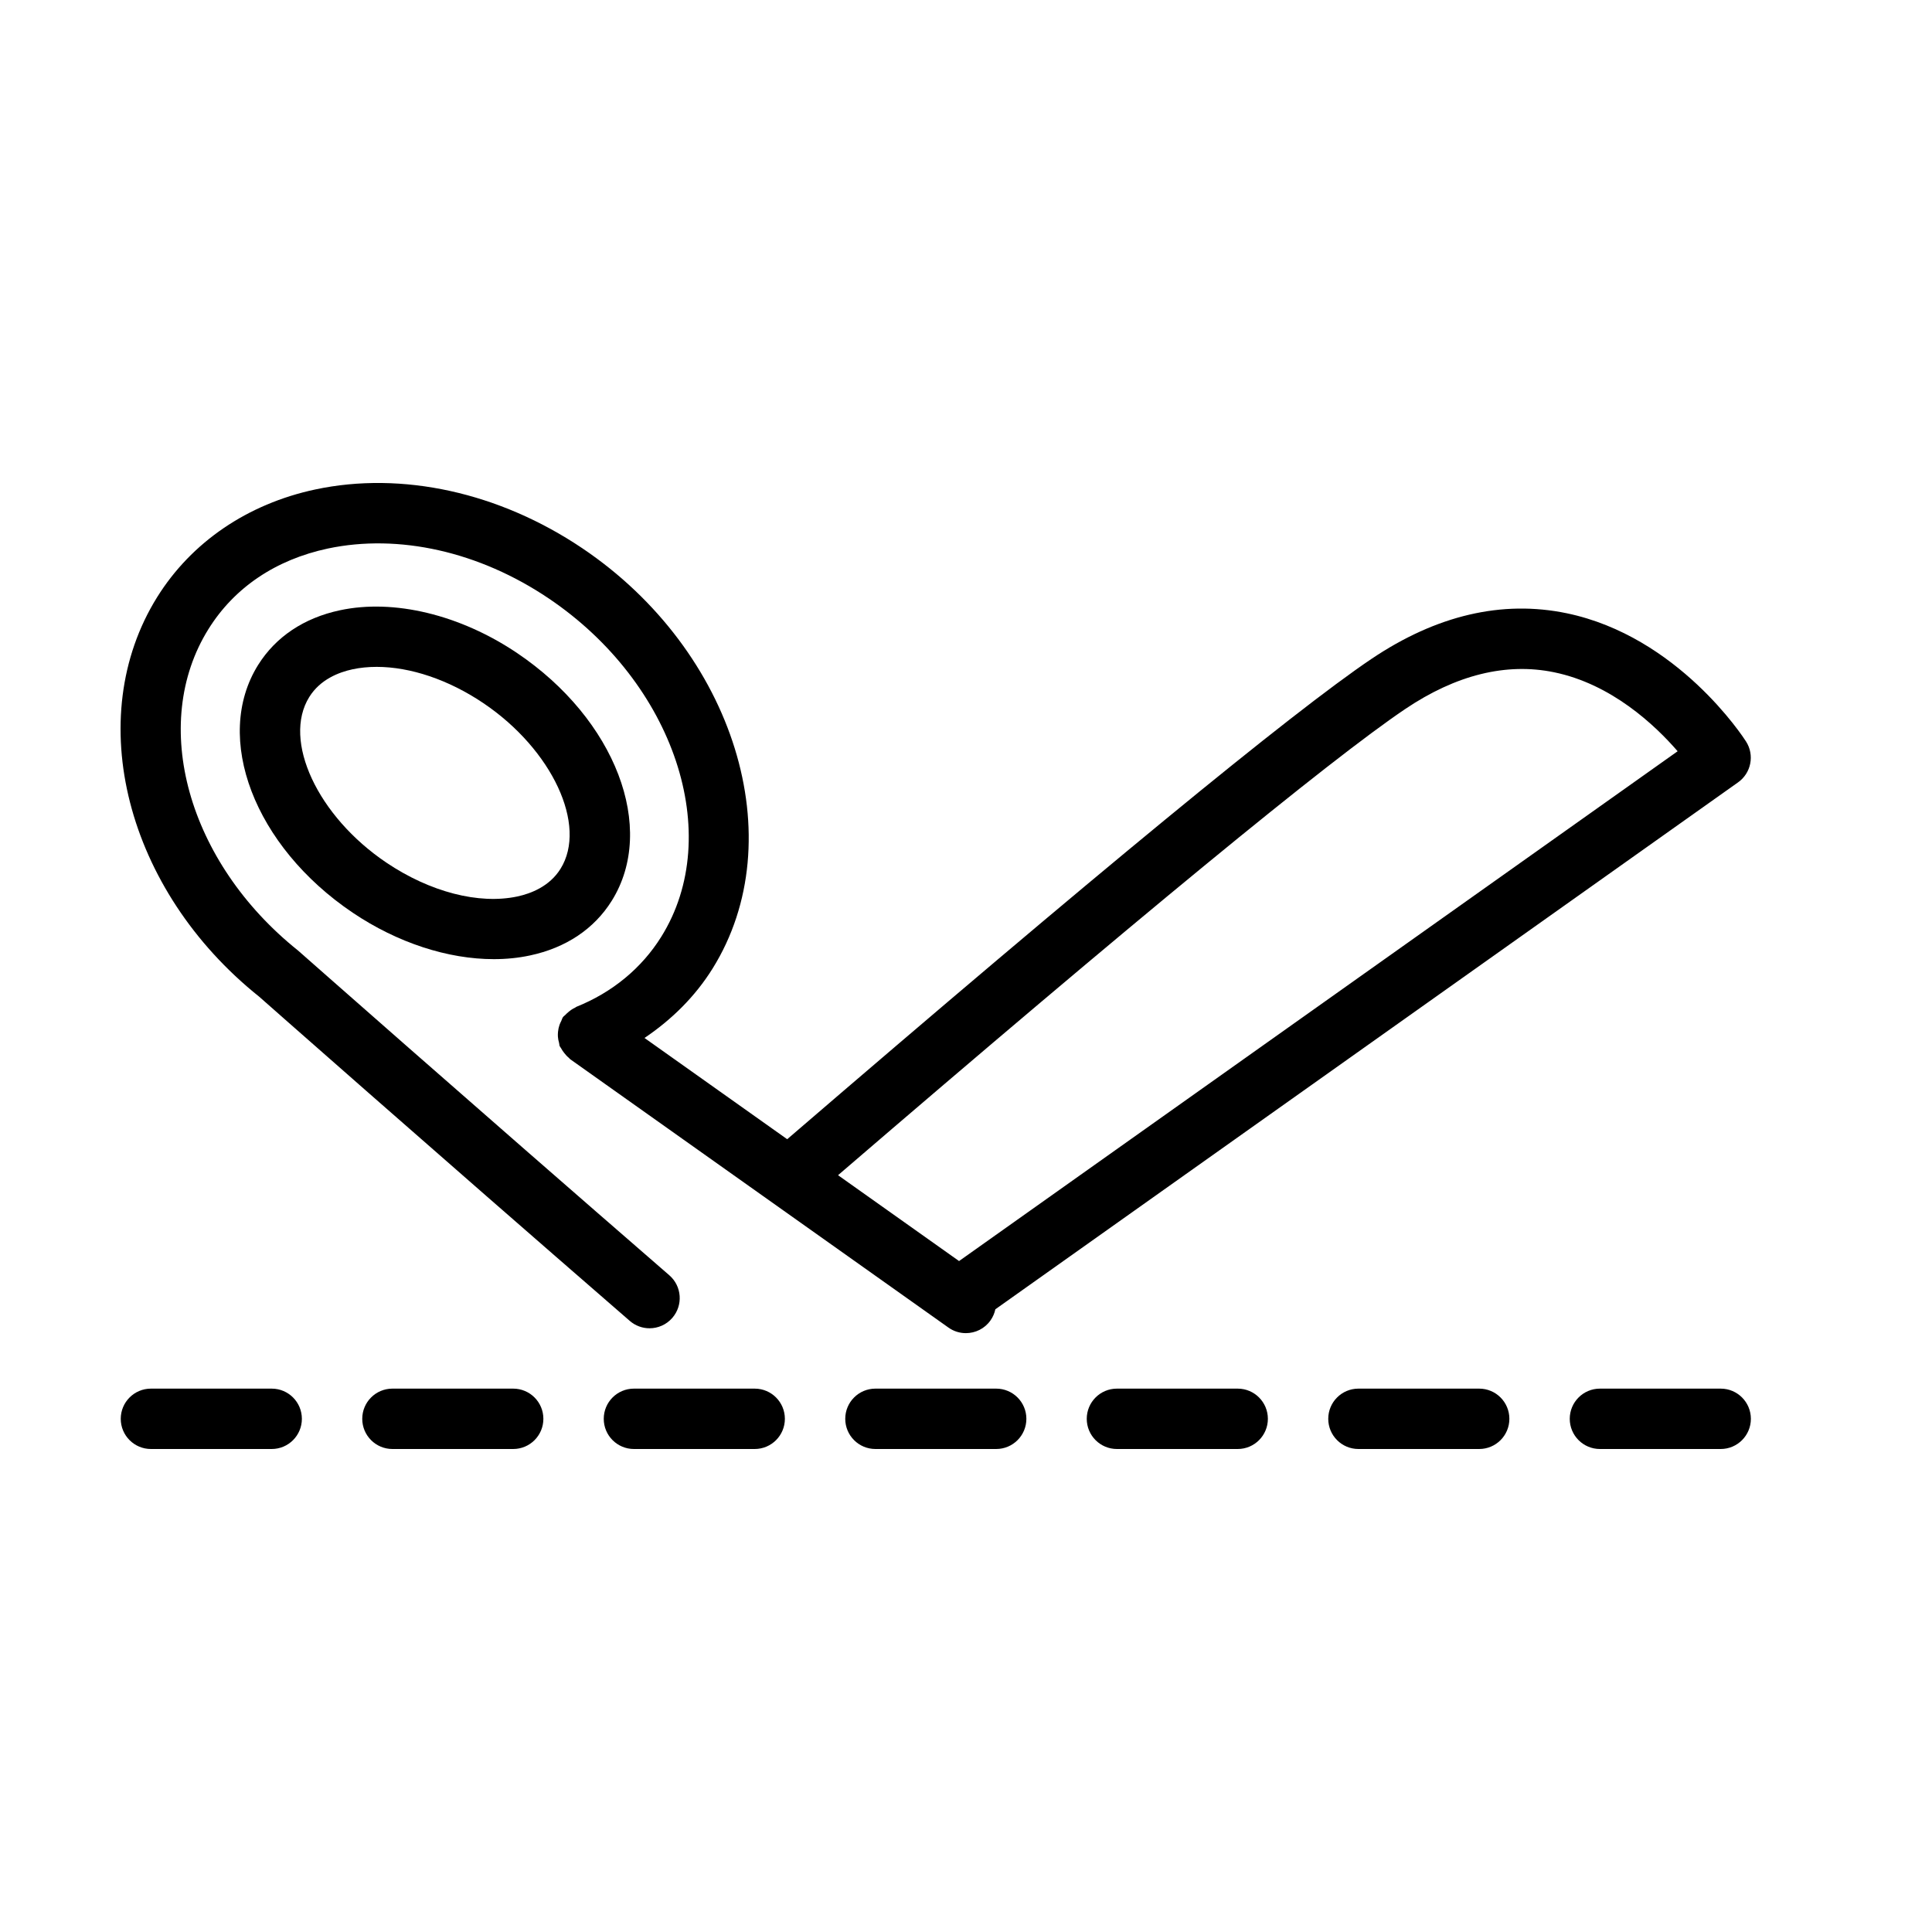 <?xml version="1.0" encoding="UTF-8" standalone="no"?>
<svg width="64px" height="64px" viewBox="0 0 64 64" version="1.1" xmlns="http://www.w3.org/2000/svg" xmlns:xlink="http://www.w3.org/1999/xlink">
    <!-- Generator: Sketch 3.7.2 (28276) - http://www.bohemiancoding.com/sketch -->
    <title>gen-cut</title>
    <desc>Created with Sketch.</desc>
    <defs></defs>
    <g id="64px-Line" stroke="none" stroke-width="1" fill="none" fill-rule="evenodd">
        <g id="gen-cut"></g>
        <path d="M20.266,29.838 C21.766,27.432 20.389,23.829 17.13,21.633 C15.243,20.363 13.048,19.833 11.26,20.216 C10.068,20.47 9.131,21.098 8.549,22.03 C7.049,24.436 8.426,28.039 11.684,30.234 C13.166,31.232 14.84,31.773 16.358,31.773 C16.771,31.773 17.172,31.733 17.555,31.651 C18.747,31.398 19.684,30.771 20.266,29.838 L20.266,29.838 Z M18.568,28.78 C18.205,29.363 17.589,29.6 17.137,29.697 C15.865,29.968 14.244,29.549 12.8,28.576 C10.519,27.039 9.349,24.527 10.245,23.089 C10.608,22.506 11.224,22.269 11.676,22.172 C11.931,22.117 12.199,22.091 12.479,22.091 C13.59,22.091 14.858,22.514 16.012,23.292 C18.294,24.83 19.465,27.343 18.568,28.78 L18.568,28.78 Z" id="Shape" fill="#000000"></path>
        <path d="M9,48 C9.553,48 10,47.552 10,47 C10,46.448 9.553,46 9,46 L5,46 C4.447,46 4,46.448 4,47 C4,47.552 4.447,48 5,48 L9,48 L9,48 Z" id="Shape" fill="#000000"></path>
        <path d="M17,48 C17.553,48 18,47.552 18,47 C18,46.448 17.553,46 17,46 L13,46 C12.447,46 12,46.448 12,47 C12,47.552 12.447,48 13,48 L17,48 L17,48 Z" id="Shape" fill="#000000"></path>
        <path d="M25,48 C25.553,48 26,47.552 26,47 C26,46.448 25.553,46 25,46 L21,46 C20.447,46 20,46.448 20,47 C20,47.552 20.447,48 21,48 L25,48 L25,48 Z" id="Shape" fill="#000000"></path>
        <path d="M33,48 C33.553,48 34,47.552 34,47 C34,46.448 33.553,46 33,46 L29,46 C28.447,46 28,46.448 28,47 C28,47.552 28.447,48 29,48 L33,48 L33,48 Z" id="Shape" fill="#000000"></path>
        <path d="M37,48 L41,48 C41.553,48 42,47.552 42,47 C42,46.448 41.553,46 41,46 L37,46 C36.447,46 36,46.448 36,47 C36,47.552 36.447,48 37,48 L37,48 Z" id="Shape" fill="#000000"></path>
        <path d="M49,48 C49.553,48 50,47.552 50,47 C50,46.448 49.553,46 49,46 L45,46 C44.447,46 44,46.448 44,47 C44,47.552 44.447,48 45,48 L49,48 L49,48 Z" id="Shape" fill="#000000"></path>
        <path d="M57,46 L53,46 C52.447,46 52,46.448 52,47 C52,47.552 52.447,48 53,48 L57,48 C57.553,48 58,47.552 58,47 C58,46.448 57.553,46 57,46 L57,46 Z" id="Shape" fill="#000000"></path>
        <path d="M8.585,33.016 C8.64,33.064 14.142,37.924 20.862,43.756 C21.051,43.92 21.285,44.001 21.517,44.001 C21.796,44.001 22.075,43.884 22.272,43.656 C22.634,43.239 22.589,42.607 22.172,42.245 C15.459,36.42 9.963,31.565 9.871,31.486 C6.218,28.564 4.943,23.987 6.905,20.84 C7.763,19.463 9.132,18.54 10.86,18.171 C13.207,17.674 15.875,18.272 18.176,19.823 C22.338,22.626 24.012,27.654 21.906,31.03 C21.257,32.071 20.285,32.874 19.094,33.352 C19.079,33.358 19.07,33.371 19.056,33.377 C18.97,33.416 18.895,33.468 18.822,33.531 C18.79,33.559 18.759,33.585 18.731,33.617 C18.706,33.645 18.672,33.662 18.649,33.694 C18.621,33.733 18.614,33.779 18.593,33.82 C18.57,33.865 18.549,33.908 18.533,33.955 C18.508,34.03 18.492,34.102 18.485,34.179 C18.48,34.232 18.478,34.283 18.481,34.337 C18.486,34.411 18.5,34.481 18.521,34.552 C18.531,34.585 18.526,34.62 18.54,34.653 C18.551,34.68 18.573,34.697 18.585,34.722 C18.613,34.776 18.647,34.825 18.685,34.874 C18.733,34.937 18.784,34.994 18.845,35.043 C18.861,35.056 18.87,35.075 18.887,35.087 L31.418,43.977 C31.593,44.102 31.795,44.162 31.995,44.162 C32.308,44.162 32.617,44.016 32.811,43.741 C32.892,43.626 32.945,43.501 32.972,43.372 L57.576,25.916 C58.011,25.608 58.127,25.012 57.84,24.563 C57.75,24.421 55.583,21.082 51.9,20.315 C49.761,19.871 47.584,20.379 45.43,21.828 C42.793,23.604 36.277,28.962 26.077,37.738 L21.35,34.384 C22.253,33.775 23.027,33.011 23.603,32.088 C26.272,27.808 24.337,21.562 19.292,18.163 C16.543,16.312 13.318,15.601 10.44,16.215 C8.201,16.693 6.342,17.959 5.206,19.781 C2.711,23.789 4.178,29.492 8.585,33.016 L8.585,33.016 Z M46.55,23.487 C48.235,22.353 49.898,21.943 51.482,22.27 C53.385,22.661 54.823,24.019 55.574,24.886 L31.77,41.774 L27.761,38.93 C37.552,30.511 44.046,25.173 46.55,23.487 L46.55,23.487 Z" id="Shape" fill="#000000"></path>
    </g>
</svg>
